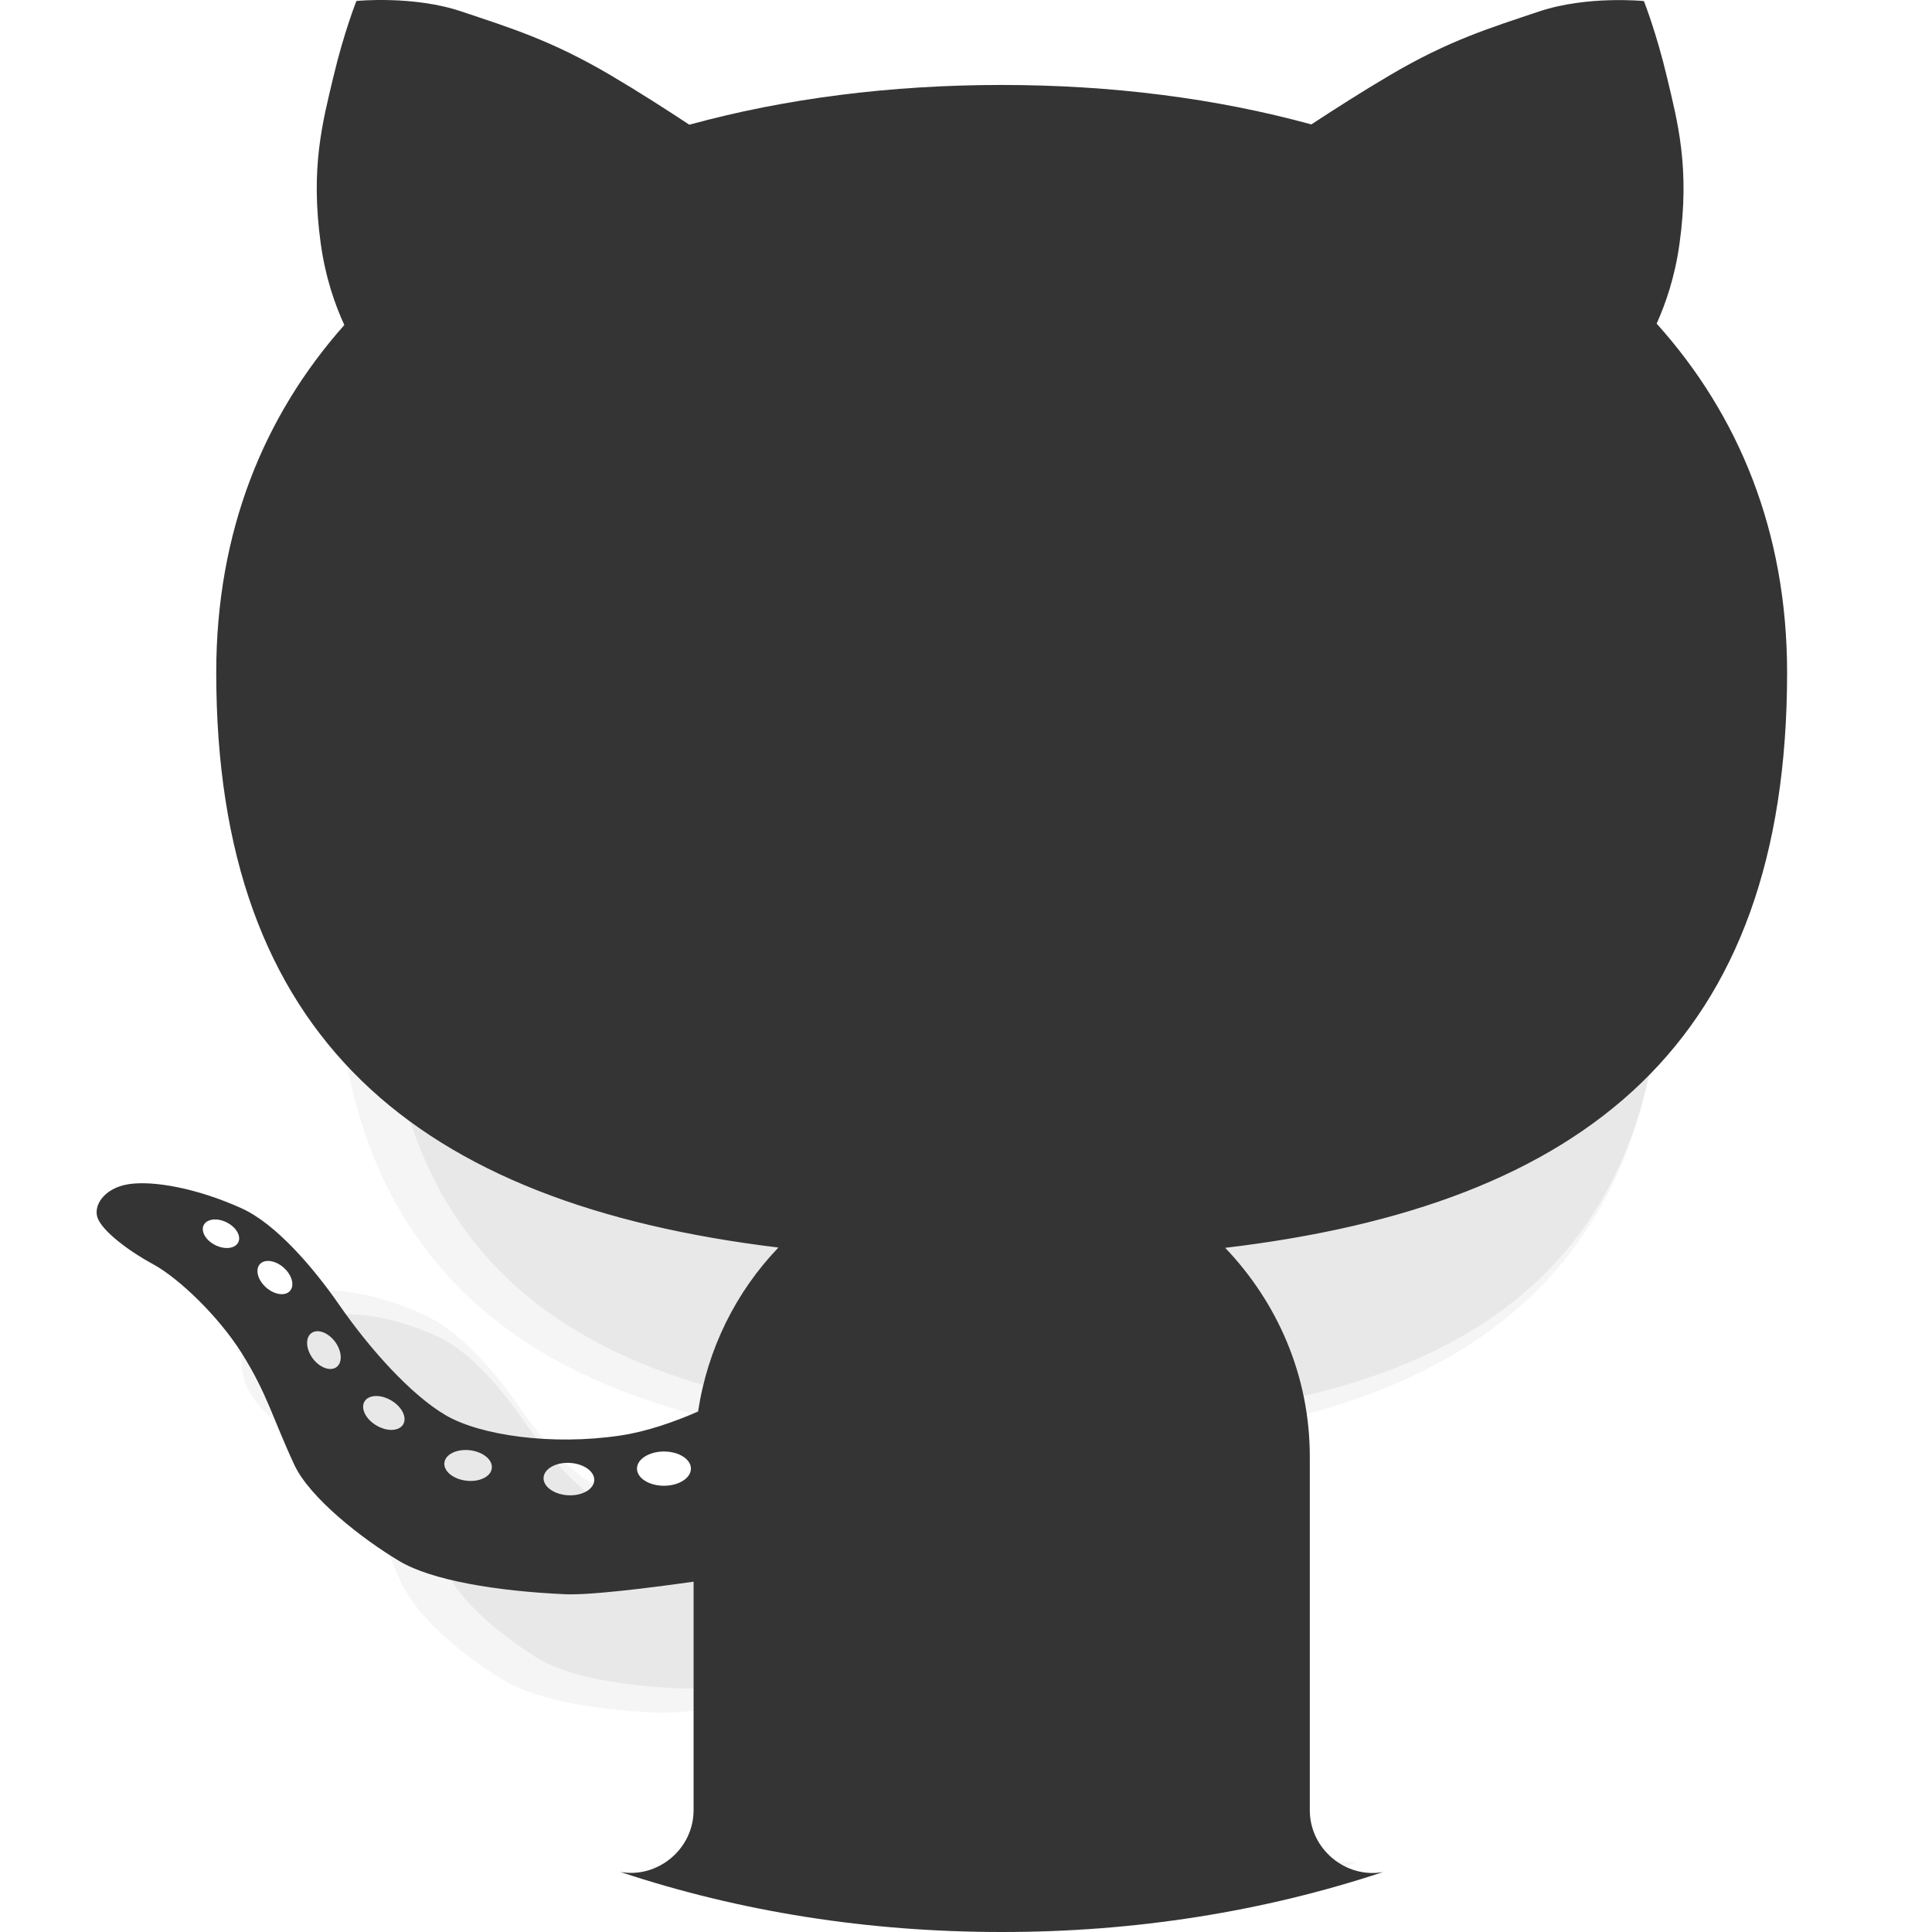 <svg width="40" height="40" viewBox="0 0 40 40" fill="none" xmlns="http://www.w3.org/2000/svg">
<g clip-path="url(#clip0_17_2)">
<path opacity="0.05" d="M26.694 37.996L26.684 32.198C26.684 31.259 26.464 30.342 26.042 29.511C31.683 28.378 34.428 25.043 34.428 19.334C34.428 17.079 33.763 15.088 32.452 13.414C32.552 13.097 32.626 12.769 32.672 12.433C32.86 11.064 32.649 10.169 32.479 9.449L32.452 9.333C32.266 8.537 32.043 7.969 32.034 7.945L31.923 7.663L31.812 7.381L31.51 7.349L31.207 7.317C31.207 7.317 31.008 7.296 30.706 7.296C30.287 7.296 29.666 7.338 29.079 7.537L28.883 7.603C28.143 7.852 27.444 8.088 26.466 8.672C26.18 8.843 25.867 9.038 25.532 9.256C24.018 8.881 22.389 8.69 20.684 8.69C18.962 8.69 17.319 8.882 15.795 9.261C15.456 9.041 15.141 8.844 14.853 8.672C13.875 8.088 13.176 7.853 12.436 7.603L12.24 7.537C11.655 7.338 11.033 7.296 10.614 7.296C10.312 7.296 10.113 7.317 10.113 7.317L9.811 7.349L9.511 7.38L9.399 7.661L9.286 7.944C9.276 7.97 9.053 8.538 8.867 9.335L8.84 9.45C8.67 10.169 8.459 11.065 8.647 12.433C8.695 12.779 8.772 13.118 8.877 13.444C7.592 15.11 6.941 17.09 6.941 19.334C6.941 25.029 9.689 28.362 15.338 29.504C15.144 29.892 14.993 30.302 14.886 30.728C14.689 30.795 14.508 30.84 14.348 30.865C14.11 30.901 13.861 30.919 13.609 30.919C12.923 30.919 12.384 30.785 12.174 30.66C11.861 30.474 11.302 29.933 10.76 29.142C10.297 28.467 9.575 27.584 8.768 27.215C8.07 26.896 7.331 26.713 6.739 26.713C6.601 26.713 6.474 26.723 6.363 26.741C5.846 26.823 5.414 27.107 5.179 27.521C4.976 27.878 4.944 28.294 5.091 28.662C5.31 29.21 5.942 29.647 6.434 29.917C6.676 30.05 7.199 30.536 7.504 31.026C7.733 31.394 7.839 31.656 7.986 32.018C8.073 32.233 8.169 32.467 8.299 32.75C8.769 33.772 10.236 34.674 10.402 34.773C11.208 35.256 12.563 35.411 13.559 35.456L13.682 35.459H13.683C13.923 35.459 14.253 35.436 14.687 35.388V38.001C14.689 38.53 14.15 38.65 13.437 38.639L13.984 38.823C16.079 39.572 18.329 40 20.684 40C23.039 40 25.289 39.572 27.387 38.824L28.09 38.562C27.379 38.538 26.7 38.422 26.694 37.996Z" fill="#343434"/>
<path opacity="0.07" d="M27.968 38.797C27.562 38.844 26.687 38.688 26.687 38.002V32.198C26.687 31.104 26.359 30.047 25.751 29.146C31.666 28.189 34.43 25.053 34.43 19.334C34.43 17.097 33.744 15.14 32.391 13.512C32.528 13.147 32.624 12.762 32.679 12.365C32.854 11.089 32.663 10.279 32.495 9.564L32.468 9.448C32.29 8.687 32.08 8.151 32.071 8.129L31.96 7.847L31.657 7.815C31.657 7.815 31.479 7.796 31.208 7.796C30.827 7.796 30.264 7.833 29.742 8.011L29.546 8.077C28.832 8.318 28.157 8.545 27.225 9.101C26.893 9.299 26.523 9.532 26.124 9.795C24.591 9.394 22.932 9.19 21.187 9.19C19.425 9.19 17.752 9.395 16.208 9.8C15.805 9.535 15.433 9.301 15.099 9.101C14.167 8.545 13.492 8.317 12.778 8.077L12.582 8.011C12.061 7.834 11.497 7.796 11.116 7.796C10.845 7.796 10.667 7.815 10.667 7.815L10.365 7.847L10.252 8.13C10.243 8.152 10.033 8.688 9.855 9.449L9.828 9.565C9.659 10.28 9.468 11.089 9.644 12.365C9.7 12.772 9.8 13.166 9.942 13.539C8.615 15.159 7.943 17.106 7.943 19.334C7.943 25.037 10.709 28.172 16.629 29.14C16.234 29.73 15.958 30.395 15.816 31.104C15.486 31.234 15.187 31.32 14.925 31.36C14.662 31.4 14.388 31.42 14.111 31.42C13.421 31.42 12.758 31.291 12.421 31.091C11.981 30.83 11.364 30.177 10.849 29.426C10.499 28.916 9.802 28.009 9.061 27.671C8.426 27.381 7.763 27.214 7.24 27.214C7.13 27.214 7.03 27.222 6.942 27.236C6.576 27.294 6.274 27.488 6.114 27.77C5.986 27.994 5.965 28.253 6.055 28.478C6.234 28.926 6.897 29.328 7.174 29.48C7.509 29.664 8.093 30.224 8.428 30.764C8.679 31.168 8.798 31.461 8.949 31.831C9.034 32.04 9.127 32.268 9.253 32.543C9.584 33.262 10.606 34.015 11.158 34.346C11.912 34.798 13.312 34.924 14.08 34.958L14.191 34.96C14.49 34.96 14.991 34.915 15.686 34.825V38.002C15.686 38.781 14.695 38.812 14.452 38.812C14.421 38.812 14.955 38.996 14.955 38.996C16.918 39.64 19.009 40 21.187 40C23.365 40 25.456 39.64 27.418 38.997C27.418 38.997 27.999 38.793 27.968 38.797Z" fill="#343434"/>
<path d="M37 13.926C37 11.012 36.002 8.595 34.299 6.7C34.484 6.29 34.676 5.739 34.772 5.048C34.992 3.471 34.733 2.525 34.513 1.599C34.294 0.673 34.035 0.022 34.035 0.022C34.035 0.022 32.858 -0.097 31.861 0.239C30.865 0.574 30.007 0.83 28.771 1.56C28.193 1.9 27.611 2.274 27.15 2.576C25.181 2.036 23.016 1.759 20.738 1.759C18.44 1.759 16.255 2.038 14.272 2.582C13.81 2.277 13.225 1.901 12.643 1.558C11.406 0.829 10.549 0.573 9.552 0.237C8.556 -0.098 7.379 0.02 7.379 0.02C7.379 0.02 7.12 0.671 6.901 1.597C6.681 2.523 6.422 3.47 6.641 5.047C6.74 5.756 6.939 6.316 7.129 6.729C5.457 8.612 4.477 11.014 4.477 13.925C4.477 21.474 8.601 24.919 16.116 25.829C15.239 26.745 14.651 27.918 14.453 29.224C13.96 29.439 13.39 29.64 12.843 29.721C11.434 29.932 9.945 29.721 9.228 29.301C8.511 28.881 7.66 27.935 7.022 27.014C6.483 26.236 5.706 25.334 5.002 25.017C4.072 24.596 3.167 24.439 2.663 24.517C2.157 24.596 1.919 24.963 2.025 25.227C2.131 25.49 2.636 25.884 3.168 26.173C3.7 26.462 4.524 27.251 5.003 28.013C5.536 28.863 5.641 29.354 6.093 30.326C6.41 31.009 7.498 31.863 8.272 32.323C8.937 32.718 10.265 32.942 11.702 33.007C12.199 33.029 13.371 32.886 14.36 32.747V37.478C14.36 38.284 13.614 38.897 12.841 38.756C15.322 39.581 17.973 40 20.738 40C23.502 40 26.152 39.581 28.637 38.758C27.865 38.899 27.118 38.285 27.118 37.479V30.157C27.118 28.48 26.446 26.965 25.366 25.835C32.826 24.95 37 21.586 37 13.926ZM4.454 25.777C4.258 25.678 4.152 25.493 4.218 25.363C4.285 25.233 4.499 25.209 4.695 25.309C4.892 25.409 4.998 25.593 4.932 25.723C4.865 25.853 4.651 25.877 4.454 25.777ZM6.001 26.73C5.898 26.841 5.675 26.805 5.505 26.652C5.334 26.498 5.279 26.282 5.382 26.171C5.485 26.06 5.707 26.095 5.878 26.249C6.049 26.403 6.104 26.619 6.001 26.73ZM6.963 28.307C6.833 28.398 6.612 28.313 6.47 28.118C6.329 27.922 6.32 27.689 6.45 27.598C6.58 27.507 6.801 27.591 6.943 27.787C7.083 27.983 7.093 28.216 6.963 28.307ZM8.345 29.494C8.257 29.635 8.007 29.642 7.787 29.509C7.568 29.377 7.461 29.155 7.549 29.013C7.637 28.872 7.887 28.866 8.106 28.998C8.326 29.131 8.433 29.353 8.345 29.494ZM9.652 30.656C9.38 30.623 9.178 30.456 9.201 30.281C9.223 30.107 9.462 29.994 9.732 30.026C10.004 30.059 10.206 30.227 10.182 30.401C10.161 30.574 9.923 30.689 9.652 30.656ZM11.758 30.958C11.469 30.941 11.243 30.777 11.254 30.593C11.266 30.409 11.51 30.271 11.799 30.288C12.089 30.304 12.315 30.468 12.303 30.652C12.292 30.838 12.048 30.974 11.758 30.958ZM13.746 30.761C13.438 30.761 13.188 30.602 13.188 30.406C13.188 30.211 13.438 30.052 13.746 30.052C14.055 30.052 14.305 30.211 14.305 30.406C14.305 30.602 14.054 30.761 13.746 30.761Z" fill="#343434"/>
</g>
<defs>
<clipPath id="clip0_17_2">
<rect width="40" height="40" fill="white"/>
</clipPath>
</defs>
</svg>
